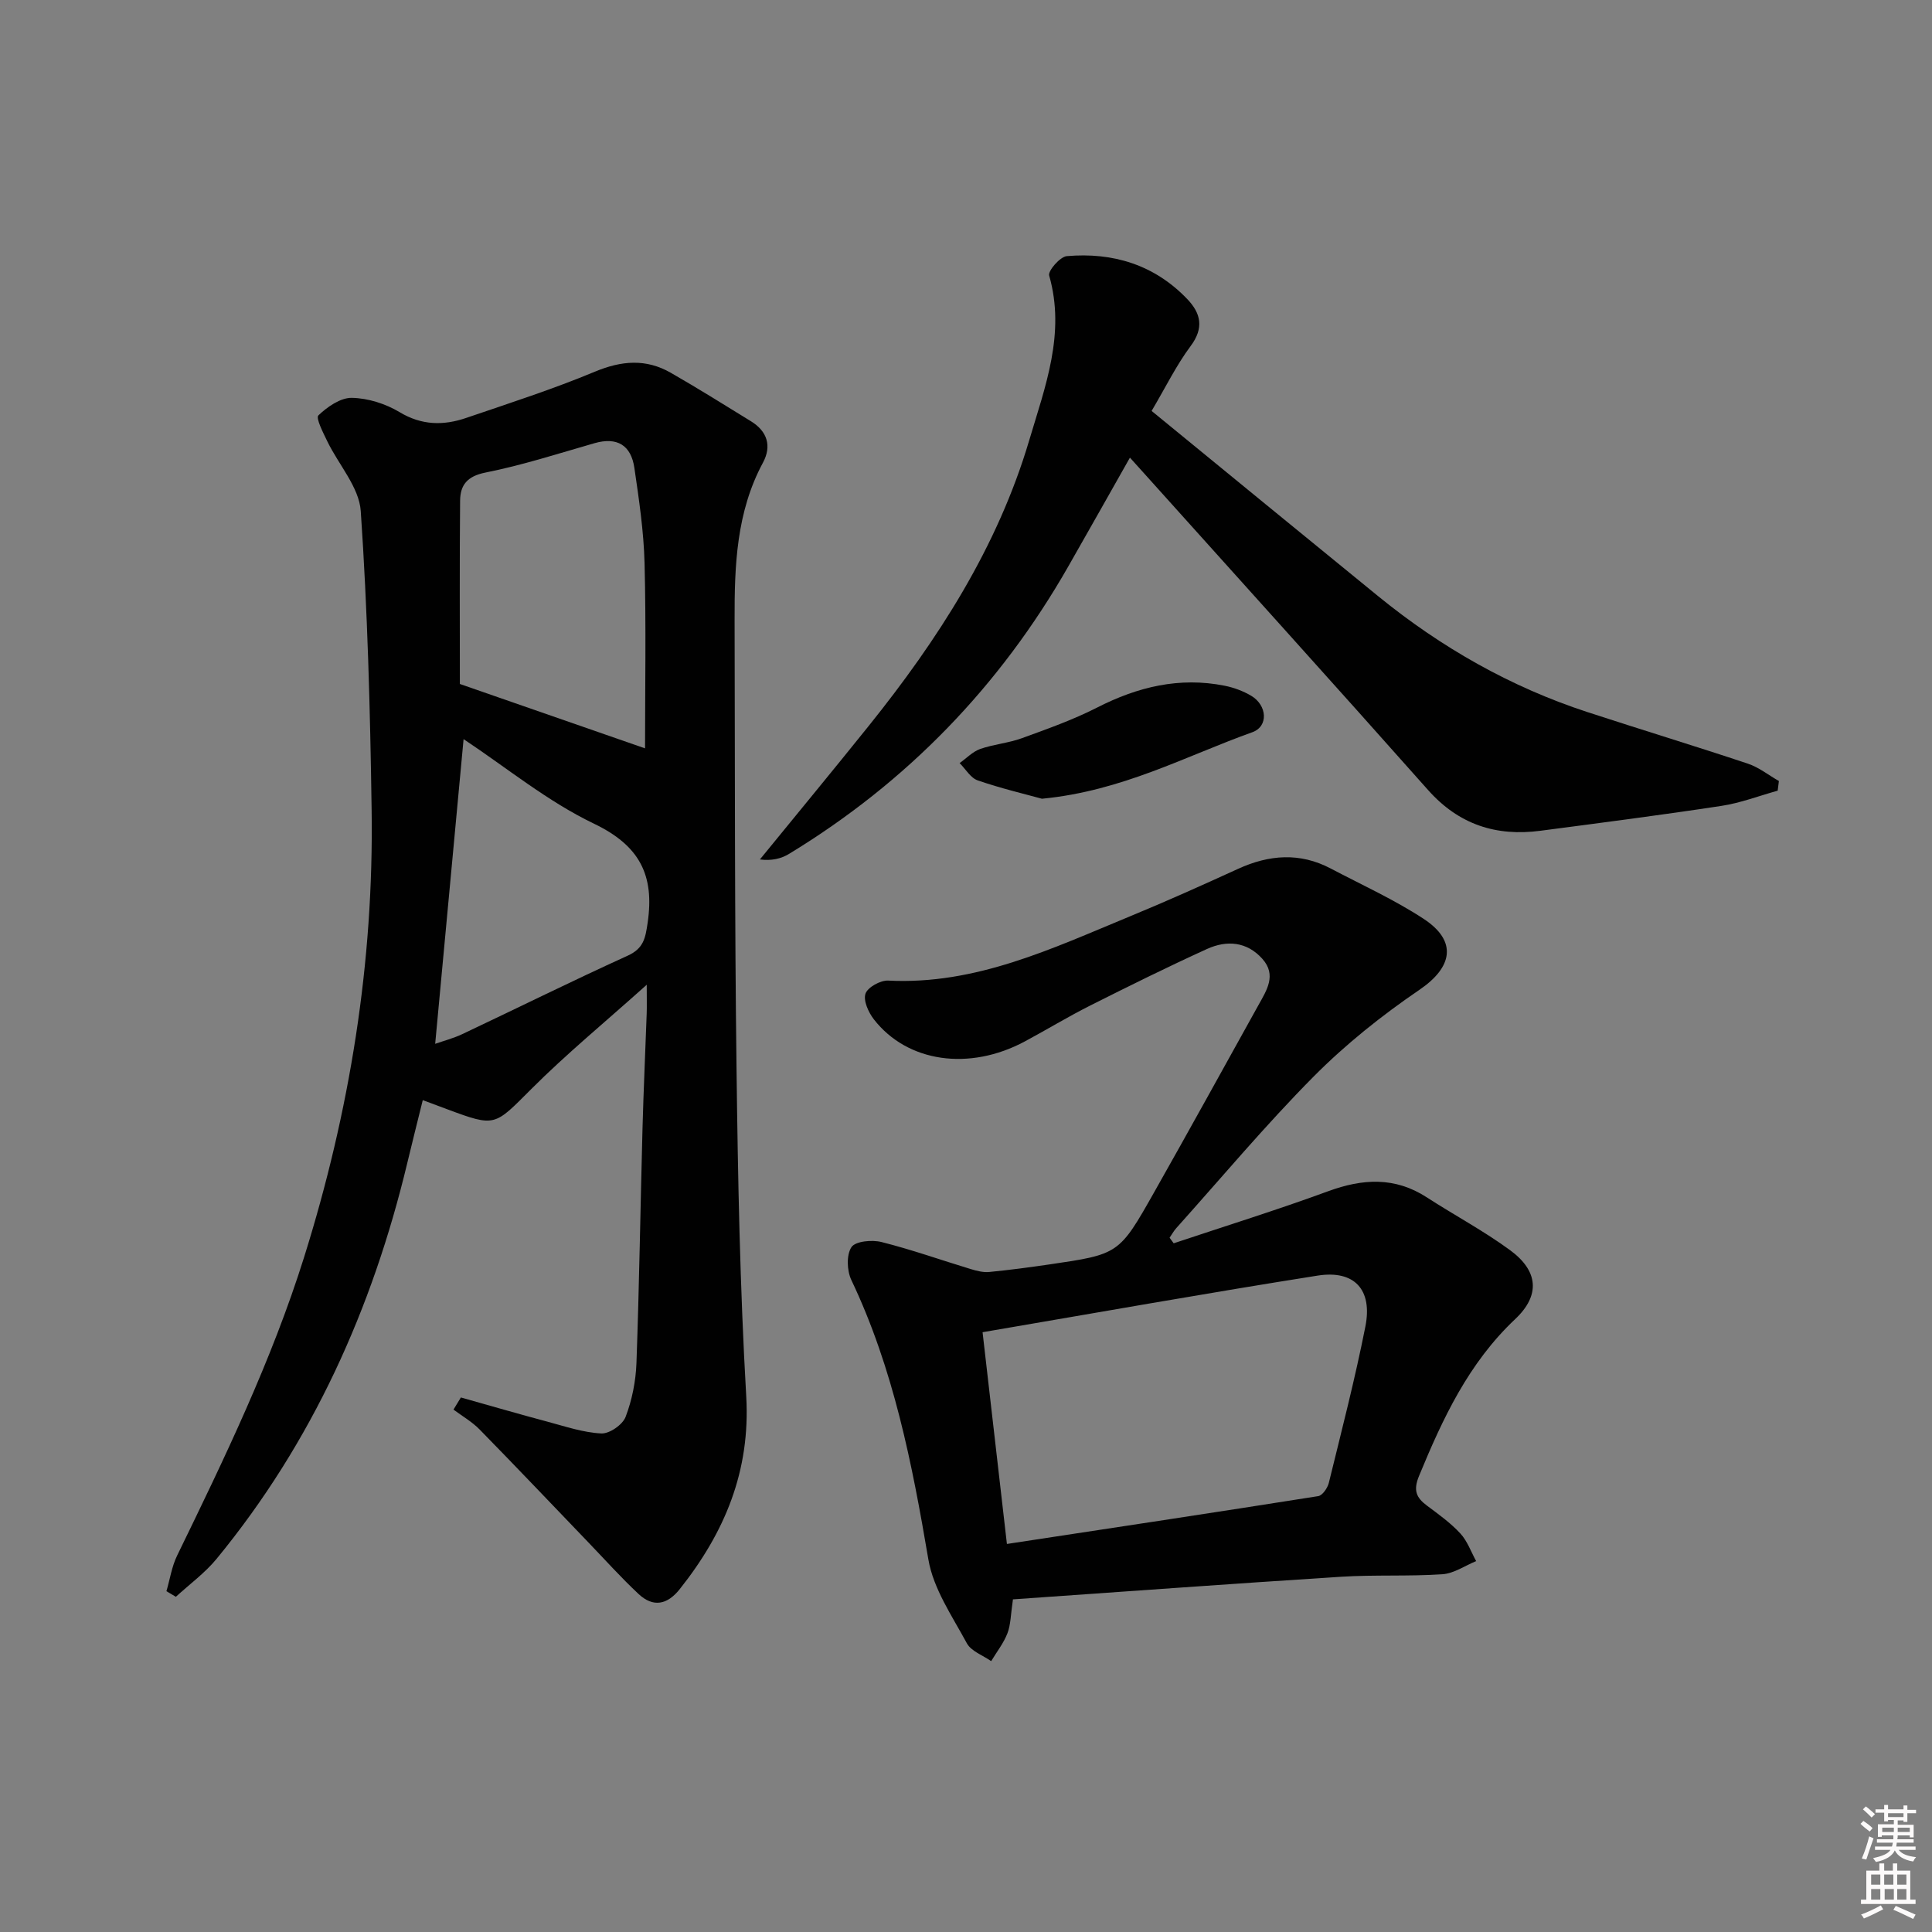 <svg enable-background="new 0 0 400 400" viewBox="0 0 400 400" xmlns="http://www.w3.org/2000/svg"><rect x="0" y="0" width="400" height="400" fill="#808080" stroke="none"/><path d="m385.2 377.6.6-.6c.6.4 1.3.9 1.9 1.5l-.6.7c-.8-.6-1.4-1.1-1.9-1.6zm.3 7.1c.6-1.4 1.1-2.9 1.5-4.5.3.1.6.3.9.4-.5 1.4-1 2.9-1.5 4.4l-.9-.2zm.2-10.1.6-.6c.7.5 1.3 1.1 1.9 1.6l-.7.7c-.6-.6-1.2-1.2-1.8-1.7zm8.4-.8h.8v.9h1.8v.7h-1.8v1.8h-.8v-.3h-1.2v.9h3.3v2.6h-.8v-.4h-2.5c0 .3 0 .6-.1.8h3.4v.7h-3.5c0 .3-.1.6-.1.8h4v.7h-3.5c.7.9 1.9 1.3 3.6 1.5-.2.2-.4.5-.6.9-1.9-.3-3.2-1.1-3.8-2.3-.5 1.1-1.8 2-3.9 2.4-.2-.3-.4-.5-.6-.8 1.9-.4 3.1-.9 3.6-1.7h-3.2v-.7h3.5c.1-.2.1-.5.2-.8h-3.3v-.7h3.4c0-.2 0-.5 0-.8h-2.4v.3h-.8v-2.6h3.3v-.9h-1.2v.3h-.8v-1.8h-1.8v-.7h1.8v-.9h.8v.9h3.2zm-4.4 5.5h2.4c0-.3 0-.6 0-.9h-2.4zm1.2-3.1h3.2v-.8h-3.2zm4.4 2.2h-2.4v.9h2.5v-.9z" fill="#fcfafa"/><path d="m389.2 385.8h.9v1.5h1.8v-1.5h.9v1.5h2.7v6h1.1v.9h-11.3v-.9h1.1v-6h2.7v-1.5zm.2 8.7.5.8c-1.2.6-2.5 1.3-4 1.9-.2-.3-.3-.6-.6-.8 1.6-.6 3-1.3 4.1-1.9zm-2-4.3h1.9v-2.1h-1.9zm0 3.1h1.9v-2.2h-1.9zm2.7-3.1h1.9v-2.1h-1.9zm.1 3.1h1.9v-2.2h-1.9zm2.3 1.3c1.4.6 2.7 1.2 4.1 1.8l-.5.9c-1.5-.7-2.8-1.4-4.1-1.9zm2.2-6.5h-1.9v2.1h1.9zm-1.9 5.2h1.9v-2.2h-1.9z" fill="#fcfafa"/><g fill="#010101"><path d="m95.42 289.33c6 1.69 11.99 3.43 18.02 5.04 3.66.98 7.34 2.23 11.06 2.41 1.68.08 4.4-1.8 5.02-3.42 1.34-3.5 2.11-7.39 2.25-11.15.58-16.13.82-32.27 1.25-48.41.21-7.98.59-15.95.87-23.93.05-1.43.01-2.87.01-5.99-8.73 7.83-16.65 14.34-23.87 21.56-7.67 7.66-7.38 7.96-17.33 4.26-1.54-.57-3.08-1.15-5.17-1.93-1.11 4.5-2.19 8.76-3.21 13.03-7.23 30.16-19.68 57.83-39.46 81.92-2.42 2.95-5.61 5.27-8.45 7.88-.65-.39-1.3-.77-1.95-1.16.72-2.46 1.1-5.09 2.21-7.37 9.81-20.15 19.54-40.29 26.29-61.78 9.47-30.21 14.45-61.04 13.98-92.67-.3-20.62-.84-41.25-2.25-61.81-.34-4.95-4.59-9.6-6.93-14.45-.85-1.77-2.42-4.8-1.84-5.36 1.85-1.77 4.57-3.67 6.92-3.63 3.34.06 7 1.22 9.89 2.96 4.59 2.76 9.09 2.8 13.78 1.2 8.94-3.05 17.95-5.95 26.66-9.58 5.52-2.3 10.58-2.71 15.71.23 5.61 3.22 11.11 6.65 16.62 10.05 3.37 2.08 4.31 5.12 2.46 8.56-5.51 10.23-5.9 21.34-5.87 32.53.08 30.98.01 61.96.4 92.94.28 22.62.71 45.25 2.01 67.83.89 15.51-4.48 28.24-13.78 39.94-2.58 3.24-5.5 3.8-8.5 1-3.63-3.39-6.96-7.11-10.41-10.7-7.49-7.79-14.93-15.64-22.5-23.36-1.57-1.61-3.6-2.77-5.42-4.13.5-.83 1.02-1.67 1.53-2.51zm38.13-134.39c0-12.38.23-25.36-.1-38.33-.17-6.6-1.15-13.19-2.11-19.74-.68-4.66-3.53-6.47-8.27-5.11-7.49 2.15-14.94 4.56-22.57 6.08-3.8.76-5.21 2.61-5.24 5.82-.12 12.92-.05 25.85-.05 37.95 13.11 4.56 25.7 8.94 38.34 13.33zm-37.57-1.91c-1.97 21.19-3.9 41.9-5.88 63.08 1.74-.61 3.76-1.13 5.62-2.01 11.41-5.39 22.73-11.01 34.22-16.23 3.31-1.5 3.68-3.61 4.15-6.83 1.44-9.86-1.65-15.96-11.12-20.51-9.6-4.6-18.07-11.58-26.99-17.5z"/><path d="m243 257.41c10.66-3.56 21.41-6.9 31.96-10.77 7.16-2.63 13.84-3.03 20.46 1.27 5.71 3.7 11.75 6.91 17.22 10.92 5.85 4.29 6.32 9.33 1.05 14.29-9.64 9.09-14.99 20.56-19.9 32.47-1.23 2.99-.57 4.49 1.68 6.16 2.4 1.79 4.87 3.56 6.88 5.74 1.45 1.57 2.21 3.79 3.27 5.72-2.32.95-4.6 2.56-6.98 2.72-6.97.47-13.99.08-20.97.52-22.66 1.44-45.31 3.11-67.95 4.68-.47 3.17-.45 5.23-1.14 7.02-.79 2.05-2.22 3.86-3.37 5.77-1.72-1.21-4.13-2.04-5.03-3.69-3.03-5.61-6.94-11.28-7.97-17.36-3.37-19.87-7.21-39.48-15.95-57.86-.92-1.93-1.04-5.19.02-6.8.81-1.24 4.26-1.56 6.23-1.06 6.25 1.57 12.34 3.74 18.51 5.61 1.22.37 2.56.71 3.79.59 4.13-.4 8.25-.95 12.36-1.55 14.46-2.12 14.52-2.1 21.76-14.91 7.28-12.88 14.43-25.84 21.61-38.78 1.7-3.06 3.83-6.24.81-9.6-3.2-3.58-7.37-3.89-11.44-2.04-8.15 3.71-16.19 7.69-24.2 11.72-4.59 2.31-8.99 4.99-13.52 7.42-11.48 6.17-24.32 4.36-31.26-4.56-1.12-1.44-2.23-3.88-1.74-5.32.45-1.32 3.09-2.79 4.69-2.71 18.16.93 34-6.67 50.09-13.31 7.52-3.1 14.95-6.44 22.35-9.82 6.43-2.94 12.79-3.44 19.18-.08 6.46 3.4 13.16 6.44 19.24 10.42 7.06 4.63 6.01 10.02-.86 14.7-7.77 5.29-15.25 11.26-21.87 17.92-9.95 10.03-19.05 20.91-28.49 31.44-.53.59-.91 1.31-1.37 1.97.32.41.58.78.85 1.15zm-34.53 62.25c21.98-3.34 43.23-6.54 64.45-9.9.88-.14 1.94-1.69 2.2-2.75 2.64-10.77 5.42-21.51 7.57-32.38 1.51-7.62-2.27-11.73-9.89-10.53-22.85 3.61-45.63 7.67-69.37 11.72 1.62 14.11 3.26 28.35 5.04 43.84z"/><path d="m368.05 163.7c-3.88 1.08-7.7 2.55-11.65 3.15-12.46 1.9-24.96 3.51-37.46 5.15-9.18 1.21-16.91-1.28-23.27-8.43-19.55-22.02-39.3-43.85-58.97-65.76-.77-.86-1.55-1.71-2.76-3.06-4.37 7.72-8.56 15.17-12.8 22.59-14.16 24.77-33.4 44.63-57.78 59.45-1.66 1.01-3.65 1.46-6.03 1.15 7.52-9.22 15.09-18.38 22.54-27.66 14.35-17.88 26.66-36.97 33.23-59.16 3.27-11.03 7.55-22.07 4.12-34.07-.28-.97 2.25-3.9 3.65-4.02 9.56-.83 18.13 1.78 24.93 8.88 2.83 2.95 3.52 5.98.7 9.75-2.94 3.94-5.13 8.44-8.07 13.42 15.78 12.91 31.32 25.66 46.9 38.35 13.01 10.6 27.38 18.79 43.36 24.01 11.04 3.61 22.16 6.99 33.17 10.66 2.29.76 4.3 2.38 6.44 3.6-.08.69-.16 1.34-.25 2z"/><path d="m215.72 165.37c-3.51-.97-8.49-2.14-13.3-3.8-1.48-.51-2.5-2.35-3.74-3.58 1.41-1 2.69-2.36 4.25-2.92 2.79-.98 5.85-1.22 8.63-2.23 5.27-1.92 10.61-3.81 15.59-6.35 8.4-4.29 17.04-6.38 26.39-4.52 1.91.38 3.85 1.1 5.52 2.09 3.29 1.96 3.61 6.33.22 7.54-13.82 4.94-26.94 12.18-43.56 13.77z"/></g></svg>